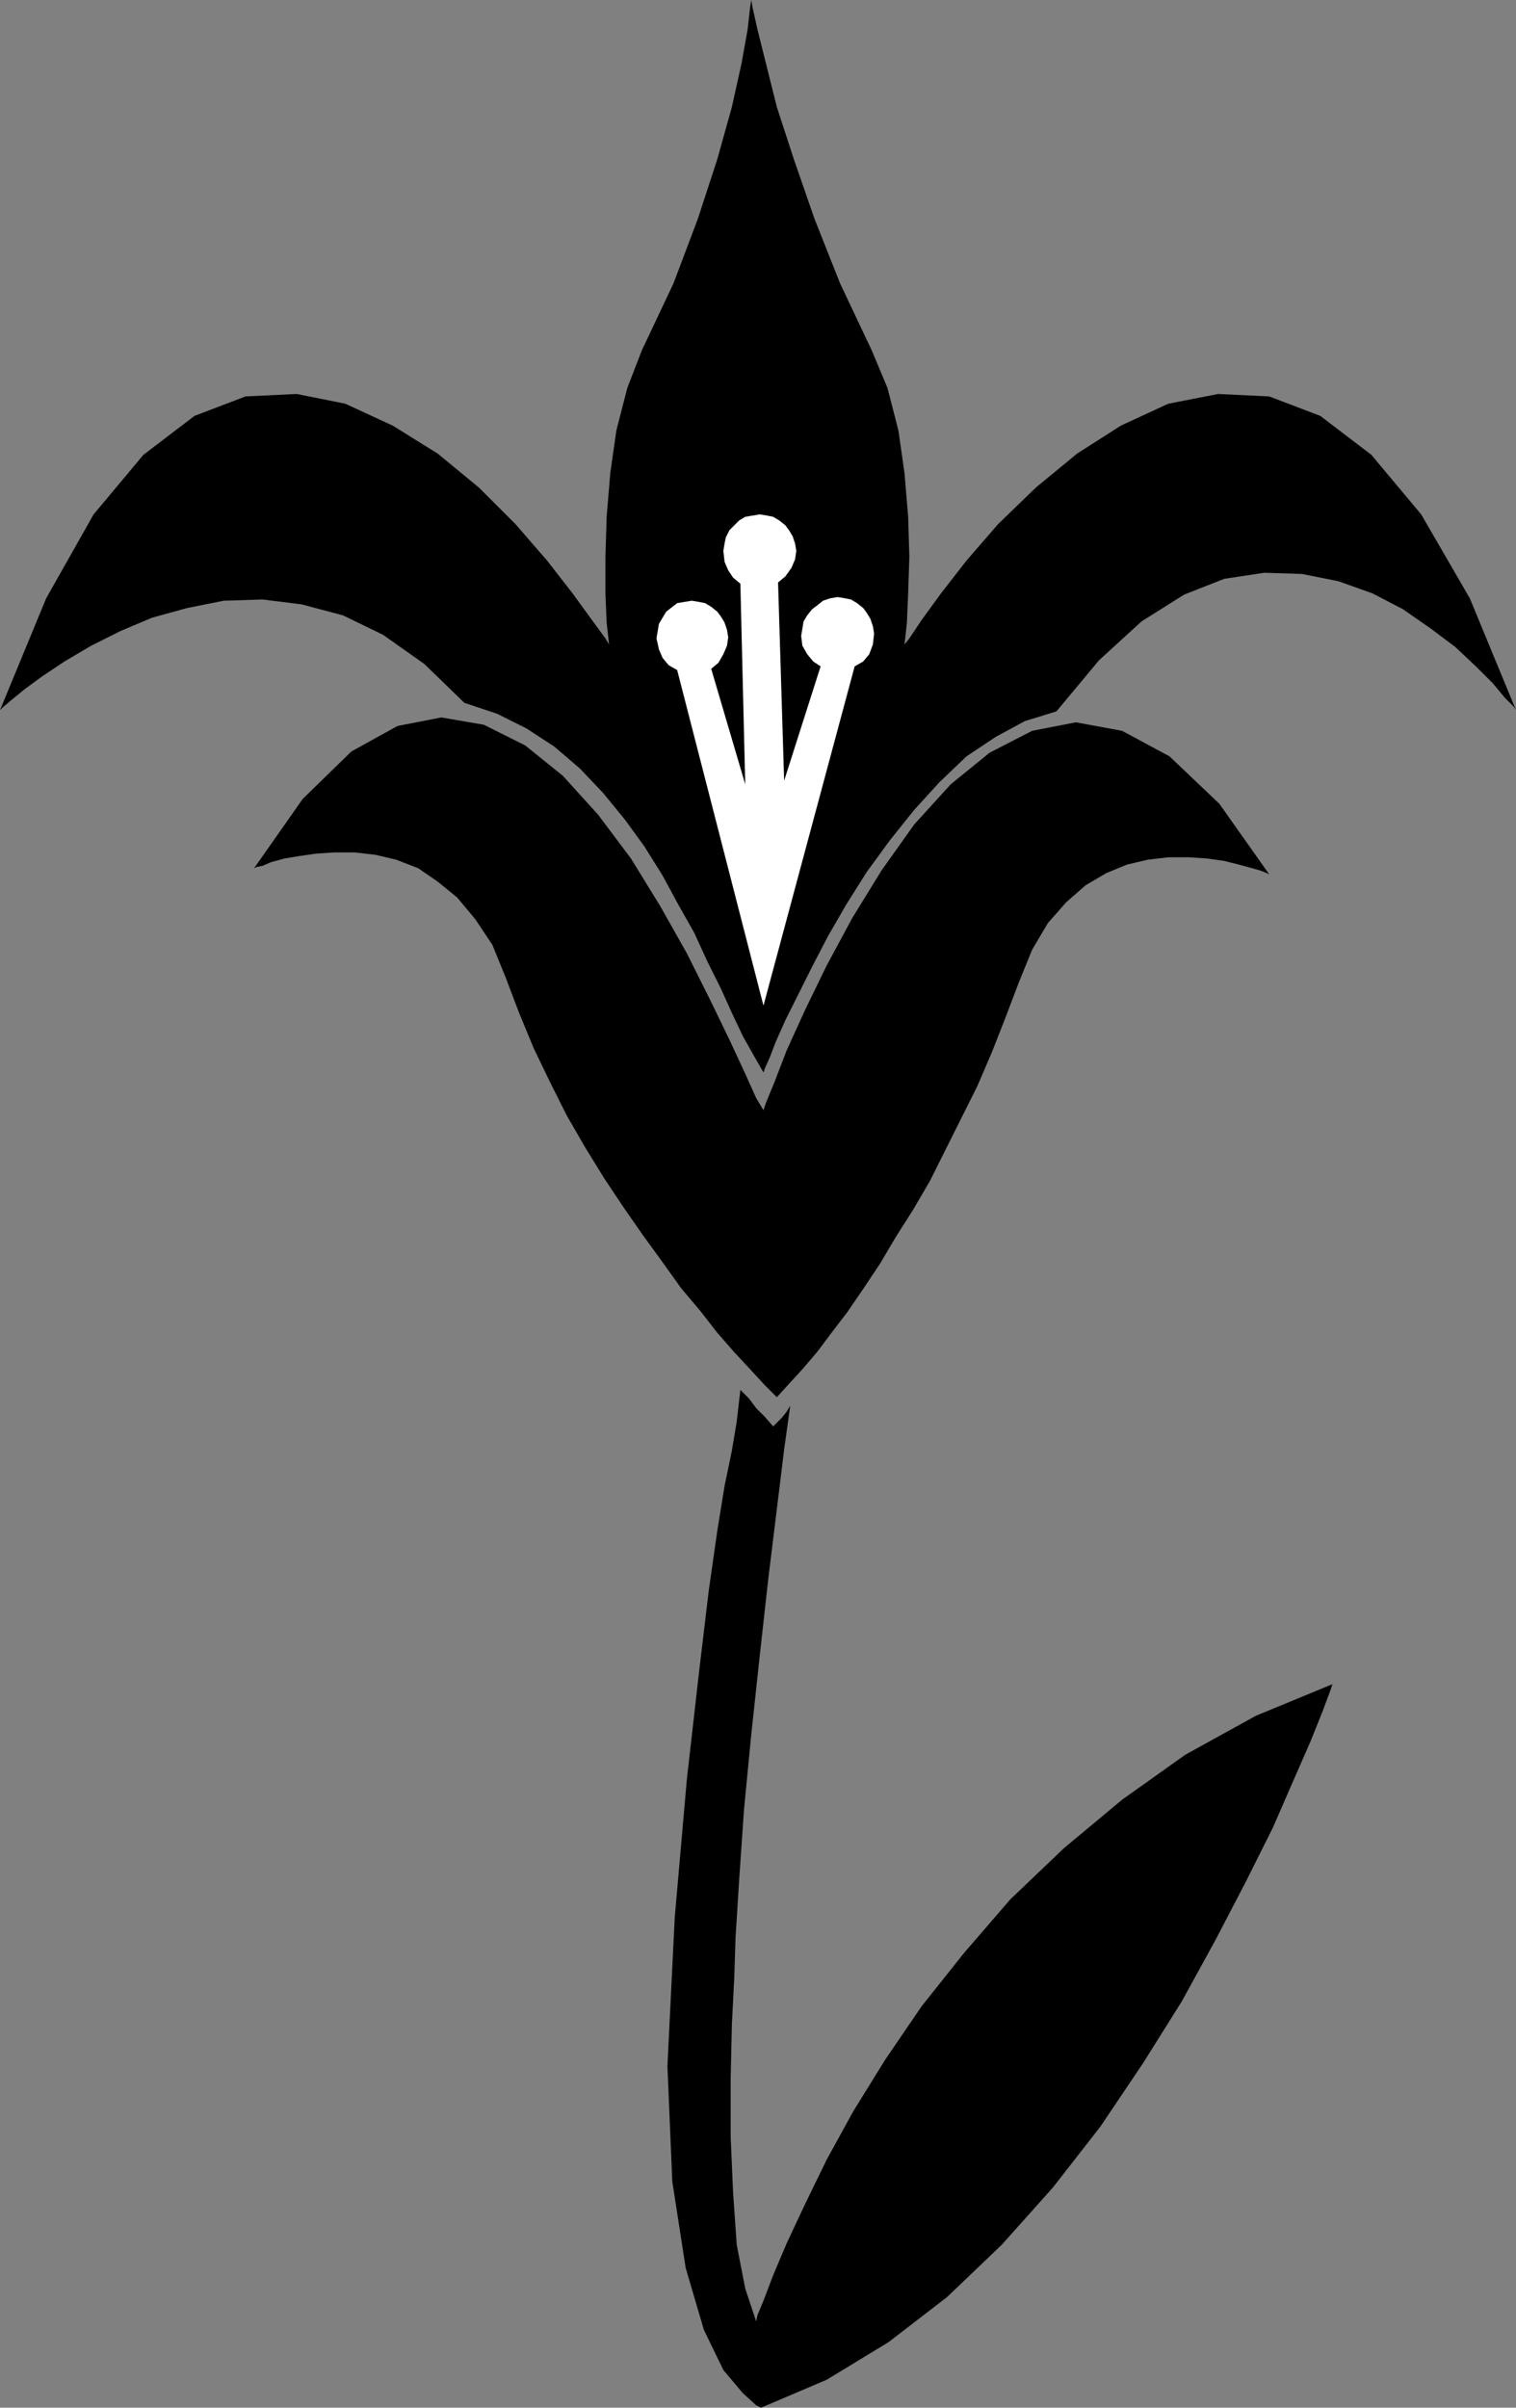 <?xml version="1.0" encoding="UTF-8" standalone="no"?>
<!DOCTYPE svg PUBLIC "-//W3C//DTD SVG 1.0//EN" "http://www.w3.org/TR/2001/REC-SVG-20010904/DTD/svg10.dtd">
<svg xmlns="http://www.w3.org/2000/svg" xmlns:xlink="http://www.w3.org/1999/xlink" fill-rule="evenodd" height="1.98in" preserveAspectRatio="none" stroke-linecap="round" viewBox="0 0 1247 1980" width="1.247in">
<rect x="0" y="0" width="1247" height="1980" fill="#808080" stroke="none"/>
<style type="text/css">
.brush0 { fill: rgb(255,255,255); }
.pen0 { stroke: rgb(0,0,0); stroke-width: 1; stroke-linejoin: round; }
.brush1 { fill: none; }
.pen1 { stroke: none; }
.brush2 { fill: rgb(0,0,0); }
</style>
<g>
<polygon class="pen1 brush2" points="382,578 349,546 315,522 282,506 248,497 216,493 184,494 154,500 125,508 99,519 75,531 53,544 35,556 20,567 9,576 2,582 0,584 38,492 77,423 118,374 160,342 202,326 244,324 284,332 323,350 360,373 394,401 424,431 450,461 471,488 487,510 498,525 501,530 499,512 498,488 498,458 499,425 502,389 507,354 516,319 528,288 554,233 574,180 590,131 602,88 610,52 615,24 617,6 618,0 619,6 623,24 630,52 639,88 653,131 670,180 691,233 717,288 730,319 739,354 744,389 747,425 748,458 747,488 746,512 744,530 748,525 758,510 774,488 795,461 821,431 852,401 886,373 922,350 961,332 1002,324 1044,326 1086,342 1128,374 1169,423 1209,492 1247,584 1245,581 1238,574 1228,562 1214,548 1197,532 1177,517 1154,501 1129,488 1101,478 1071,472 1040,471 1007,476 974,489 939,511 904,543 869,585 843,593 819,606 795,622 773,643 752,666 732,691 713,717 696,744 681,770 668,795 656,819 646,839 638,857 633,870 629,879 628,882 620,868 611,852 602,833 593,813 582,791 571,767 558,744 545,720 530,696 514,674 496,652 477,632 456,614 433,599 409,587 382,578"/>
<polygon class="pen1 brush2" points="639,1149 629,1139 617,1126 604,1112 590,1096 576,1078 560,1059 545,1038 529,1016 513,993 497,969 481,943 466,917 452,889 439,862 427,833 416,804 405,777 391,756 376,738 360,725 344,714 326,707 309,703 292,701 275,701 260,702 246,704 234,706 223,709 216,712 211,713 209,714 249,657 289,618 327,597 363,590 398,596 432,613 463,638 492,670 519,706 543,745 565,784 584,822 600,855 613,883 622,903 628,913 630,907 637,890 647,864 662,831 680,794 701,755 725,716 752,678 782,645 814,619 849,601 885,594 923,601 962,622 1003,661 1044,719 1042,718 1037,716 1030,714 1019,711 1007,708 993,706 978,705 961,705 944,707 927,711 910,718 893,728 877,742 862,759 849,781 838,808 827,837 816,865 804,893 791,919 778,945 765,971 751,995 737,1017 724,1039 710,1060 697,1079 684,1096 672,1112 660,1126 649,1138 639,1149"/>
<polygon class="pen1 brush2" points="650,1156 645,1192 639,1241 632,1298 625,1361 618,1426 612,1488 608,1546 605,1594 604,1626 602,1665 601,1710 601,1757 603,1803 606,1846 613,1882 622,1909 623,1904 628,1892 636,1871 647,1845 662,1813 680,1776 702,1736 728,1694 758,1650 793,1606 831,1562 875,1520 923,1480 975,1443 1033,1411 1096,1385 1094,1391 1088,1407 1078,1432 1064,1464 1047,1503 1025,1547 1000,1595 972,1646 940,1697 905,1749 866,1799 824,1846 779,1889 731,1926 680,1957 626,1980 622,1978 611,1968 595,1949 579,1916 564,1865 553,1794 549,1699 555,1577 565,1463 575,1375 583,1308 590,1259 596,1222 602,1193 606,1169 609,1143 616,1150 622,1158 629,1165 636,1173 639,1170 643,1166 647,1161 650,1156"/>
<polygon class="pen1 brush0" points="628,827 557,551 550,547 545,541 542,534 540,525 542,513 548,503 557,496 569,494 575,495 580,496 585,499 590,503 593,507 596,512 598,518 599,524 598,531 595,538 591,545 585,550 613,645 609,480 603,475 599,469 596,462 595,453 596,447 597,442 600,436 604,432 608,428 613,425 619,424 625,423 631,424 636,425 641,428 646,432 649,436 652,441 654,447 655,453 654,460 651,467 646,474 640,479 645,642 675,548 669,544 664,538 660,531 659,523 660,517 661,511 664,506 668,501 672,498 677,494 683,492 689,491 695,492 700,493 705,496 710,500 713,504 716,509 718,515 719,521 718,530 715,538 710,544 703,548 628,827"/>
</g>
</svg>
